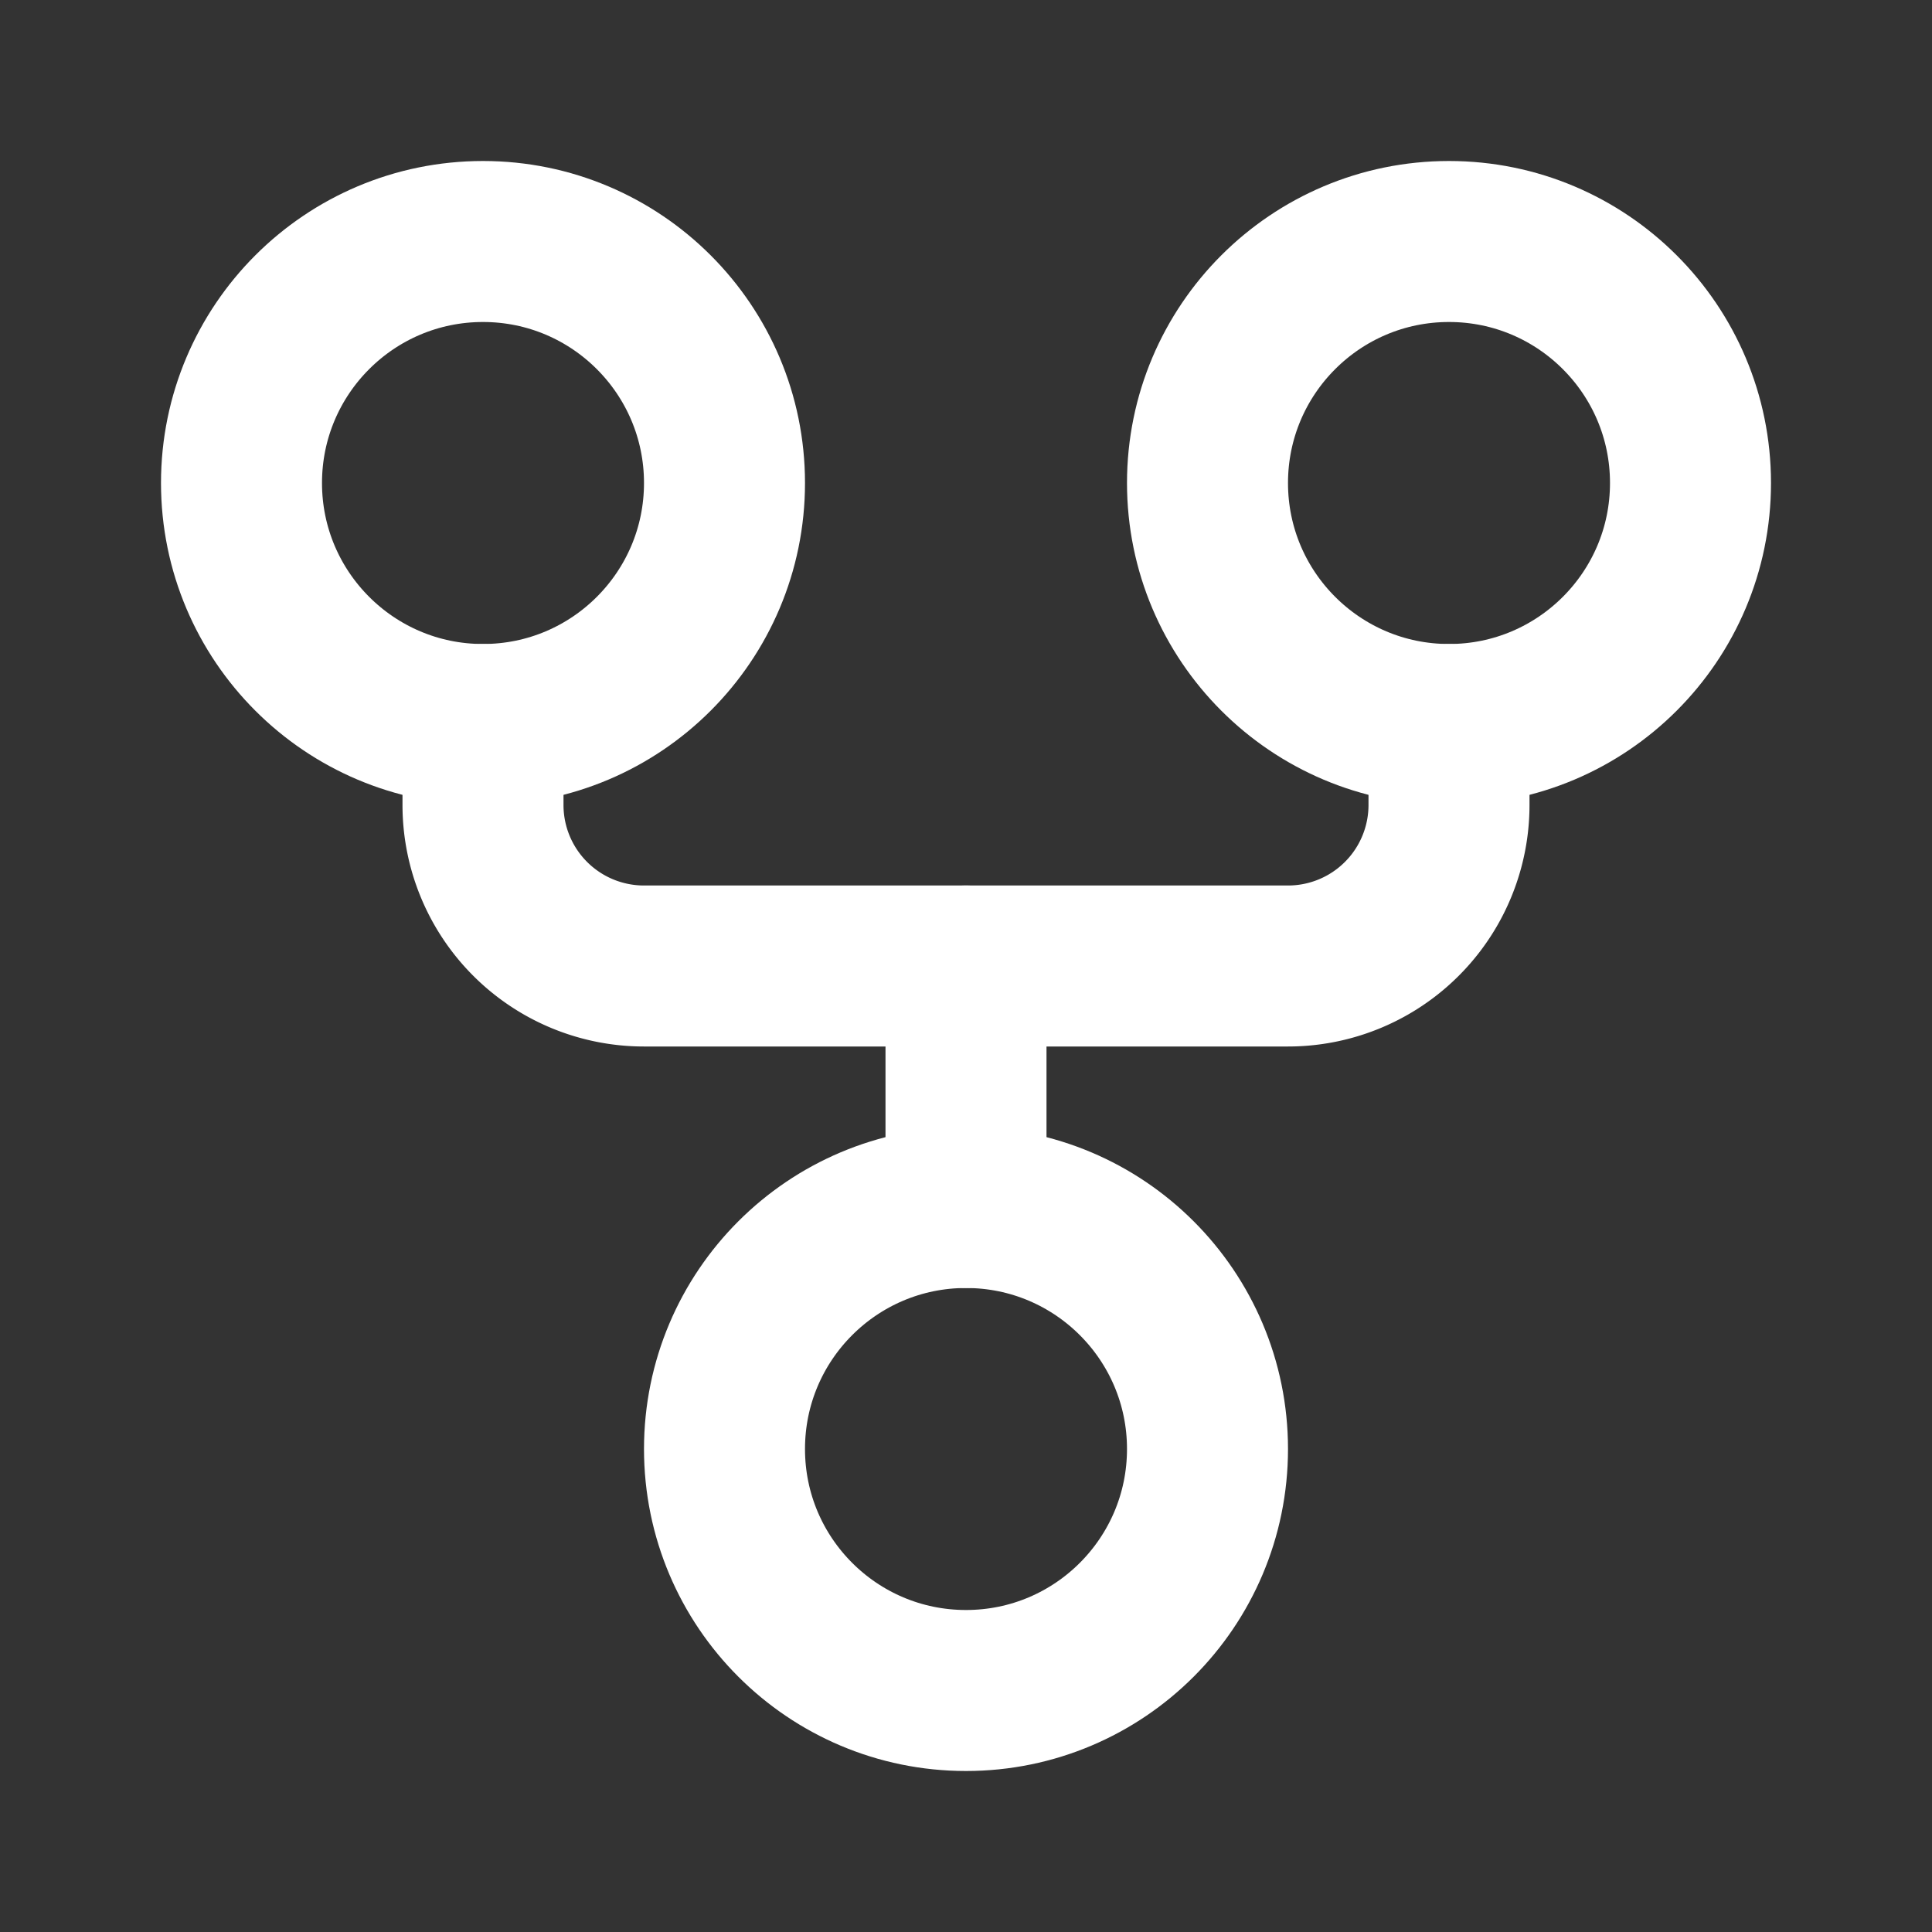 <svg xmlns="http://www.w3.org/2000/svg" width="24" height="24" viewBox="0 0 24 24" fill="none" stroke="#ffffff" stroke-width="2" stroke-linecap="round" stroke-linejoin="round">
  <rect x="0" y="0" width="24" height="24" fill="#333333" stroke="none"/>
  <circle cx="12" cy="18" r="3"></circle>
  <circle cx="6" cy="6" r="3"></circle>
  <circle cx="18" cy="6" r="3"></circle>
  <path d="M18 9v1a2 2 0 0 1-2 2H8a2 2 0 0 1-2-2V9"></path>
  <path d="M12 12v3"></path>

</svg>
